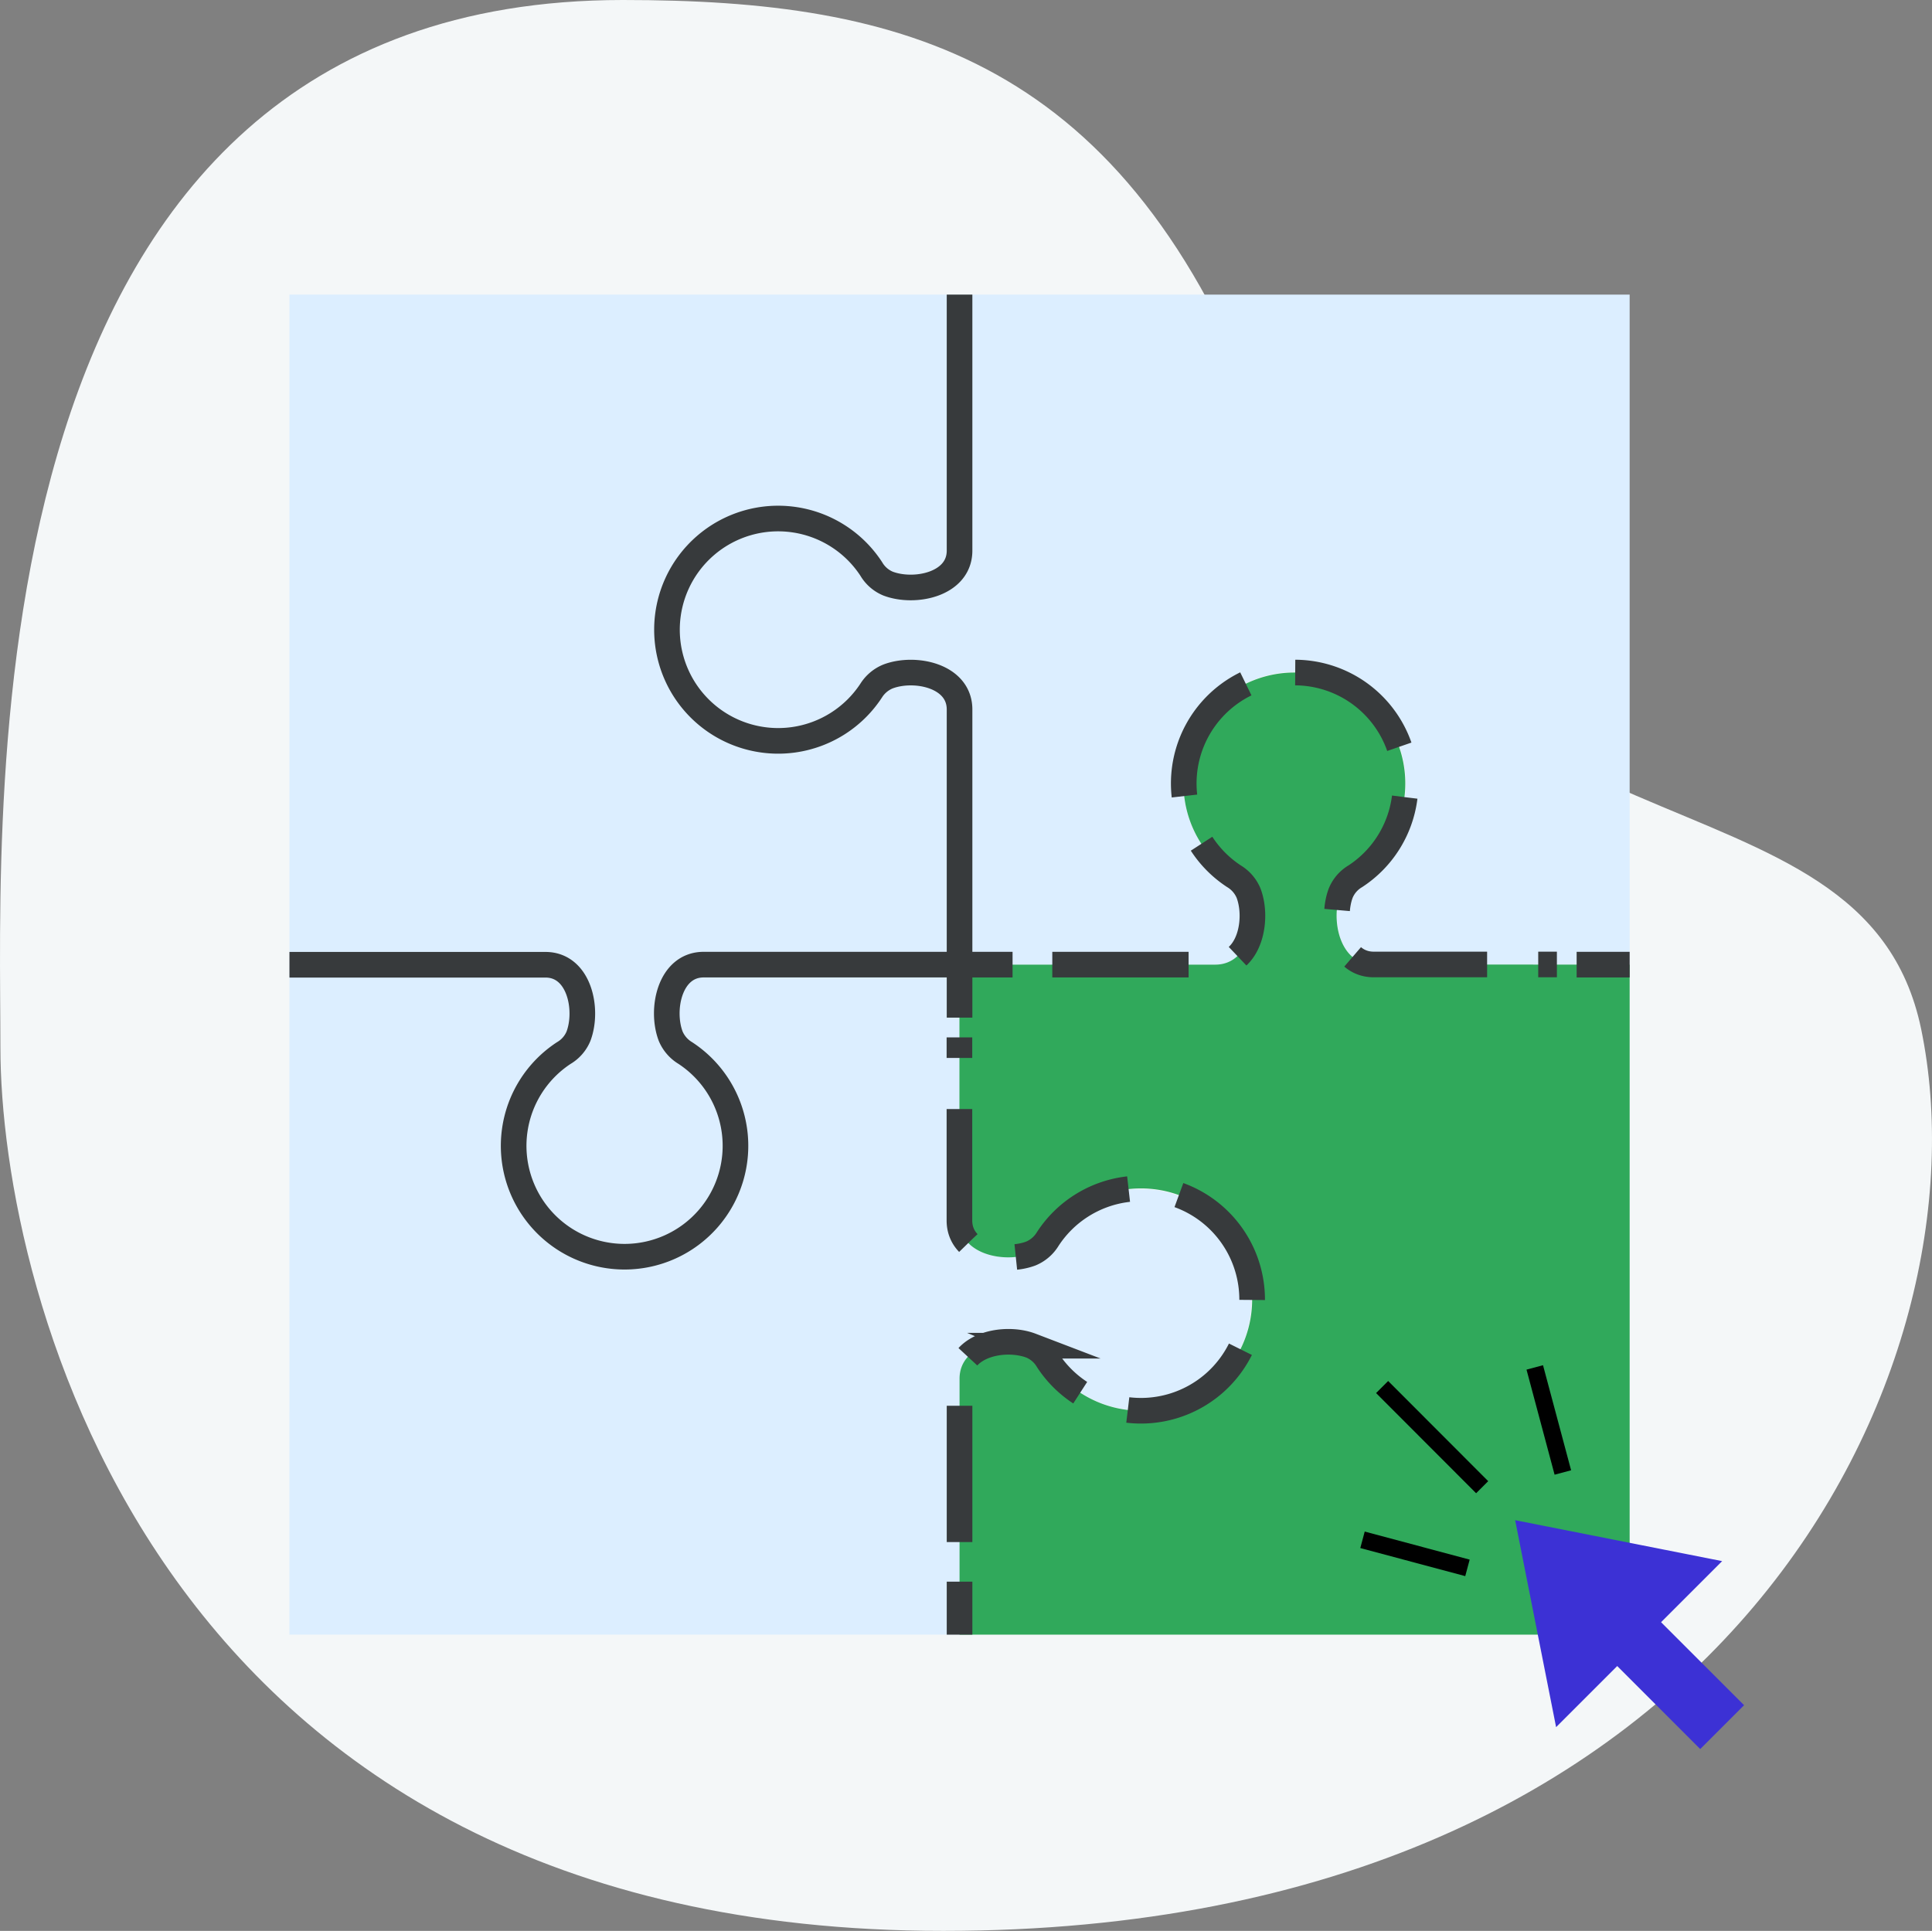 <svg xmlns="http://www.w3.org/2000/svg" width="113.089" height="113.037" viewBox="0 0 113.089 113.037"><rect x="0" y="0" width="113.089" height="113.037" fill="#808080" stroke="none"/><title>register</title><g id="Layer_2" data-name="Layer 2"><g id="Register"><path d="M36.454,0C52.903,0,65.873,3.389,73.97,24.839c10.251,27.166,35.092,19.024,38.486,35.412,4.071,19.712-11.093,52.786-57.246,52.786S.024,75.54.024,61.318-2.2,0,36.454,0Z" fill="#f4f7f8"/><path d="M95.391,17.247v39.224H80.405c-1.993,0-2.521-2.645-1.931-4.189a2.048,2.048,0,0,1,.853-.977,6.508,6.508,0,1,0-7.105,0,2.102,2.102,0,0,1,.853.985c.59,1.551.062,4.188-1.931,4.188H56.167V41.494c0-1.993-2.637-2.521-4.188-1.931a2.102,2.102,0,0,0-.985.853,6.492,6.492,0,1,1,0-7.105,2.048,2.048,0,0,0,.985.861c1.551.59,4.188.062,4.188-1.931V17.247Z" fill="#dceeff"/><path d="M39.103,37.662a6.492,6.492,0,0,0,11.883,2.753,2.101,2.101,0,0,1,.993-.814c1.551-.59,4.188-.062,4.188,1.931V56.471H41.189c-1.993,0-2.521,2.637-1.931,4.188a2.103,2.103,0,0,0,.853.985,6.492,6.492,0,1,1-7.105,0,2.048,2.048,0,0,0,.853-.977c.59-1.551.062-4.189-1.931-4.189H16.943V17.247h39.224V32.233c0,1.993-2.645,2.521-4.188,1.931a2.047,2.047,0,0,1-.977-.853,6.5,6.5,0,0,0-11.898,4.351Z" fill="#dceeff"/><path d="M66.777,82.579a6.523,6.523,0,0,1-5.429-2.947,2.048,2.048,0,0,0-.977-.853c-1.551-.59-4.189-.062-4.189,1.931V95.695h-39.24V56.471H31.928c1.993,0,2.521,2.645,1.931,4.188a2.048,2.048,0,0,1-.853.977,6.508,6.508,0,1,0,7.105,0,2.103,2.103,0,0,1-.853-.985c-.59-1.551-.062-4.189,1.931-4.189H56.167V71.441c0,1.993,2.637,2.521,4.189,1.931a2.102,2.102,0,0,0,.985-.853A6.5,6.5,0,1,1,66.77,82.603Z" fill="#dceeff"/><path d="M56.167,17.247V32.233c0,1.993-2.645,2.521-4.188,1.931a2.047,2.047,0,0,1-.977-.853,6.508,6.508,0,1,0,0,7.105,2.102,2.102,0,0,1,.977-.814c1.551-.59,4.188-.062,4.188,1.931V56.471H41.189c-1.993,0-2.521,2.637-1.931,4.188a2.103,2.103,0,0,0,.853.985,6.492,6.492,0,1,1-7.105,0,2.048,2.048,0,0,0,.853-.977c.59-1.551.062-4.189-1.931-4.189H16.943" fill="none" stroke="#373a3c" stroke-miterlimit="10" stroke-width="1.5"/><path d="M95.391,56.471v39.224H56.167V80.71c0-1.993,2.645-2.521,4.189-1.931a2.048,2.048,0,0,1,.977.853,6.508,6.508,0,1,0,0-7.105,2.103,2.103,0,0,1-.985.853c-1.551.59-4.188.062-4.188-1.931V56.471H71.136c1.993,0,2.521-2.637,1.931-4.189a2.102,2.102,0,0,0-.853-.985,6.492,6.492,0,1,1,7.105,0,2.048,2.048,0,0,0-.853.977c-.59,1.551-.062,4.188,1.931,4.188Z" fill="#30a95b"/><path d="M56.167,95.695V92.593" fill="none" stroke="#373a3c" stroke-miterlimit="10" stroke-width="1.5"/><path d="M56.167,90.274V80.71c0-1.993,2.645-2.521,4.189-1.931a2.048,2.048,0,0,1,.977.853,6.508,6.508,0,1,0,0-7.105,2.103,2.103,0,0,1-.985.853c-1.551.59-4.188.062-4.188-1.931V60.73" fill="none" stroke="#373a3c" stroke-miterlimit="10" stroke-width="1.5" stroke-dasharray="7.978 2.992"/><path d="M56.167,59.574V56.471h3.103" fill="none" stroke="#373a3c" stroke-miterlimit="10" stroke-width="1.5"/><path d="M61.596,56.471H71.152c1.993,0,2.521-2.637,1.931-4.189a2.102,2.102,0,0,0-.853-.985,6.492,6.492,0,1,1,7.105,0,2.048,2.048,0,0,0-.853.977c-.59,1.551-.062,4.188,1.931,4.188H91.132" fill="none" stroke="#373a3c" stroke-miterlimit="10" stroke-width="1.5" stroke-dasharray="7.978 2.992"/><path d="M92.288,56.471h3.103" fill="none" stroke="#373a3c" stroke-miterlimit="10" stroke-width="1.5"/><path d="M100.805,91.391l-9.719,9.719L88.689,88.994Z" fill="#3c31d5"/><path d="M91.997,94.866,94.564,92.3l7.525,7.525-2.567,2.567Z" fill="#3c31d5"/><path d="M80.902,81.199l5.856,5.864m-7.004,3.079,6.143,1.644m3.94-11.735,1.644,6.151" fill="none" stroke="#000" stroke-miterlimit="10"/></g></g></svg>